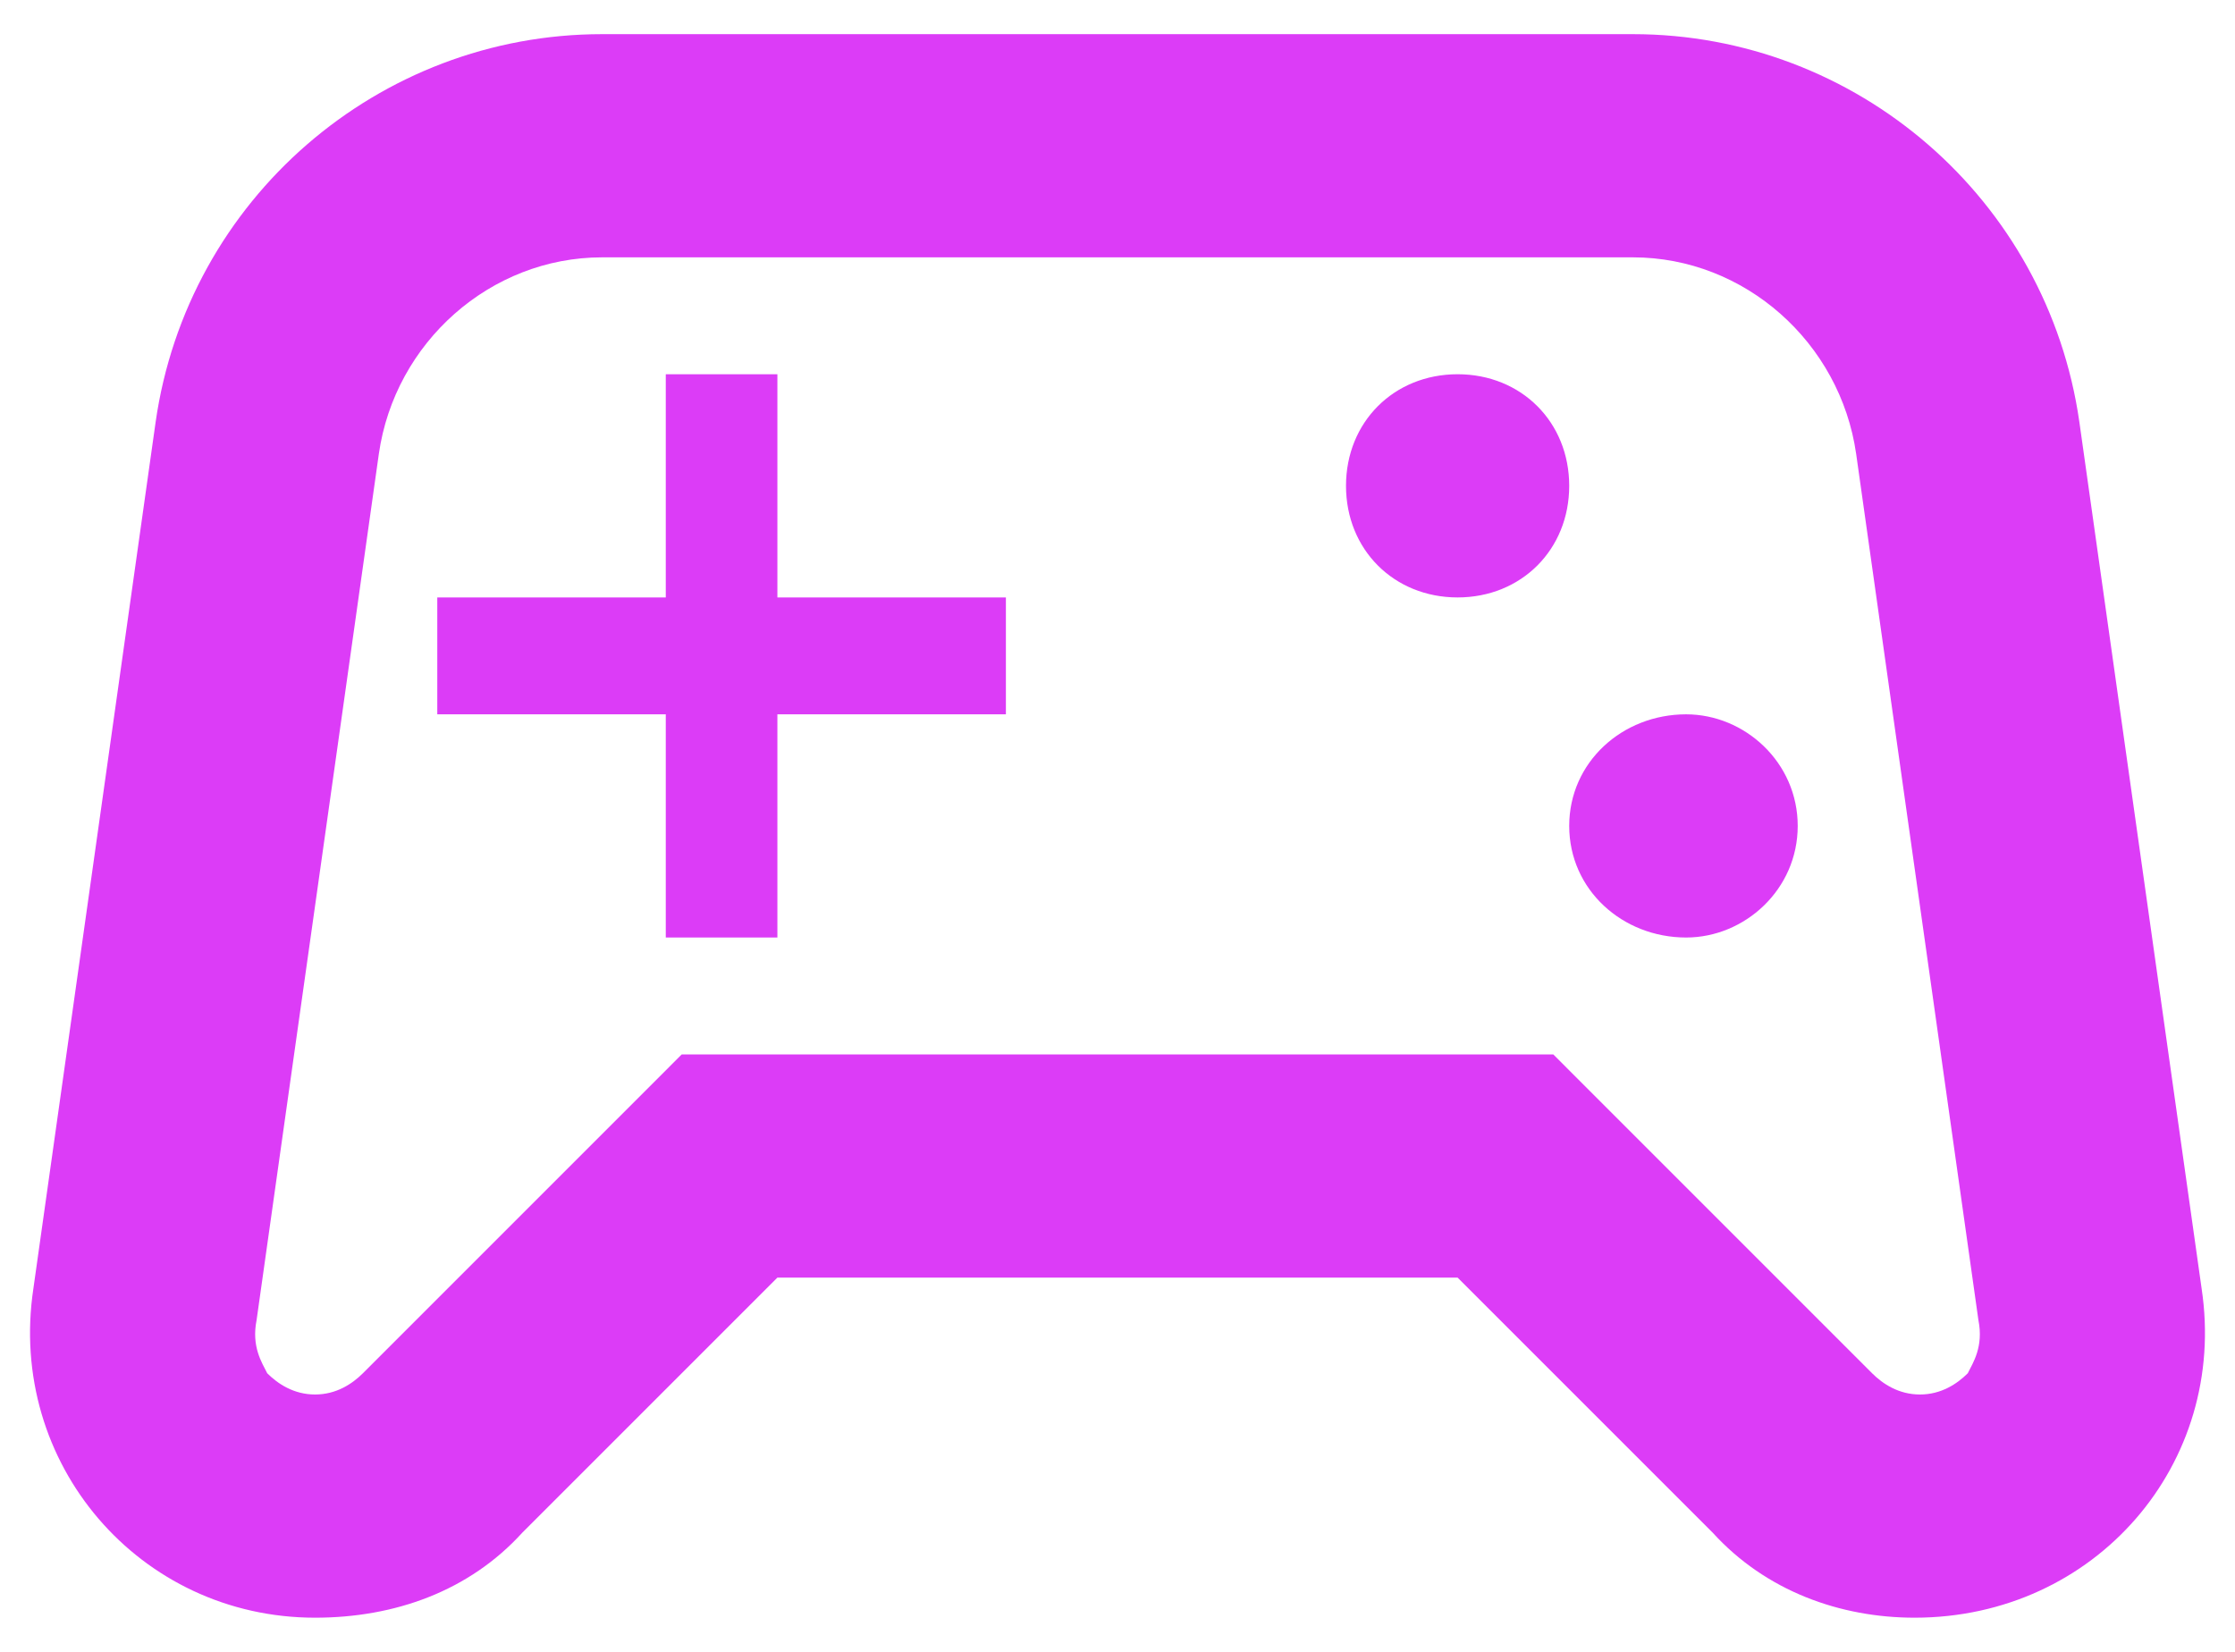 <svg width="46" height="34" viewBox="0 0 46 34" fill="none" xmlns="http://www.w3.org/2000/svg">
<path d="M45.312 26.516L42.797 8.688C42.141 4.094 38.203 0.703 33.609 0.703H12.391C7.797 0.703 3.859 4.094 3.203 8.688L0.688 26.516C0.141 30.125 2.875 33.297 6.484 33.297C8.125 33.297 9.656 32.75 10.75 31.547L16 26.297H30L35.25 31.547C36.344 32.75 37.875 33.297 39.406 33.297C43.125 33.297 45.859 30.125 45.312 26.516ZM40.5 28.266C40.281 28.484 39.953 28.703 39.516 28.703C39.078 28.703 38.75 28.484 38.531 28.266L31.969 21.703H14.031L7.469 28.266C7.25 28.484 6.922 28.703 6.484 28.703C6.047 28.703 5.719 28.484 5.5 28.266C5.391 28.047 5.172 27.719 5.281 27.172L7.797 9.344C8.125 7.047 10.094 5.297 12.391 5.297H33.609C35.906 5.297 37.875 7.047 38.203 9.344L40.719 27.172C40.828 27.719 40.609 28.047 40.5 28.266ZM16 7.703H13.703V12.297H9V14.703H13.703V19.297H16V14.703H20.703V12.297H16V7.703ZM32.297 17C32.297 15.688 33.391 14.703 34.703 14.703C35.906 14.703 37 15.688 37 17C37 18.312 35.906 19.297 34.703 19.297C33.391 19.297 32.297 18.312 32.297 17ZM27.703 10C27.703 8.688 28.688 7.703 30 7.703C31.312 7.703 32.297 8.688 32.297 10C32.297 11.312 31.312 12.297 30 12.297C28.688 12.297 27.703 11.312 27.703 10Z" fill="#DC3CF7"/>
</svg>

